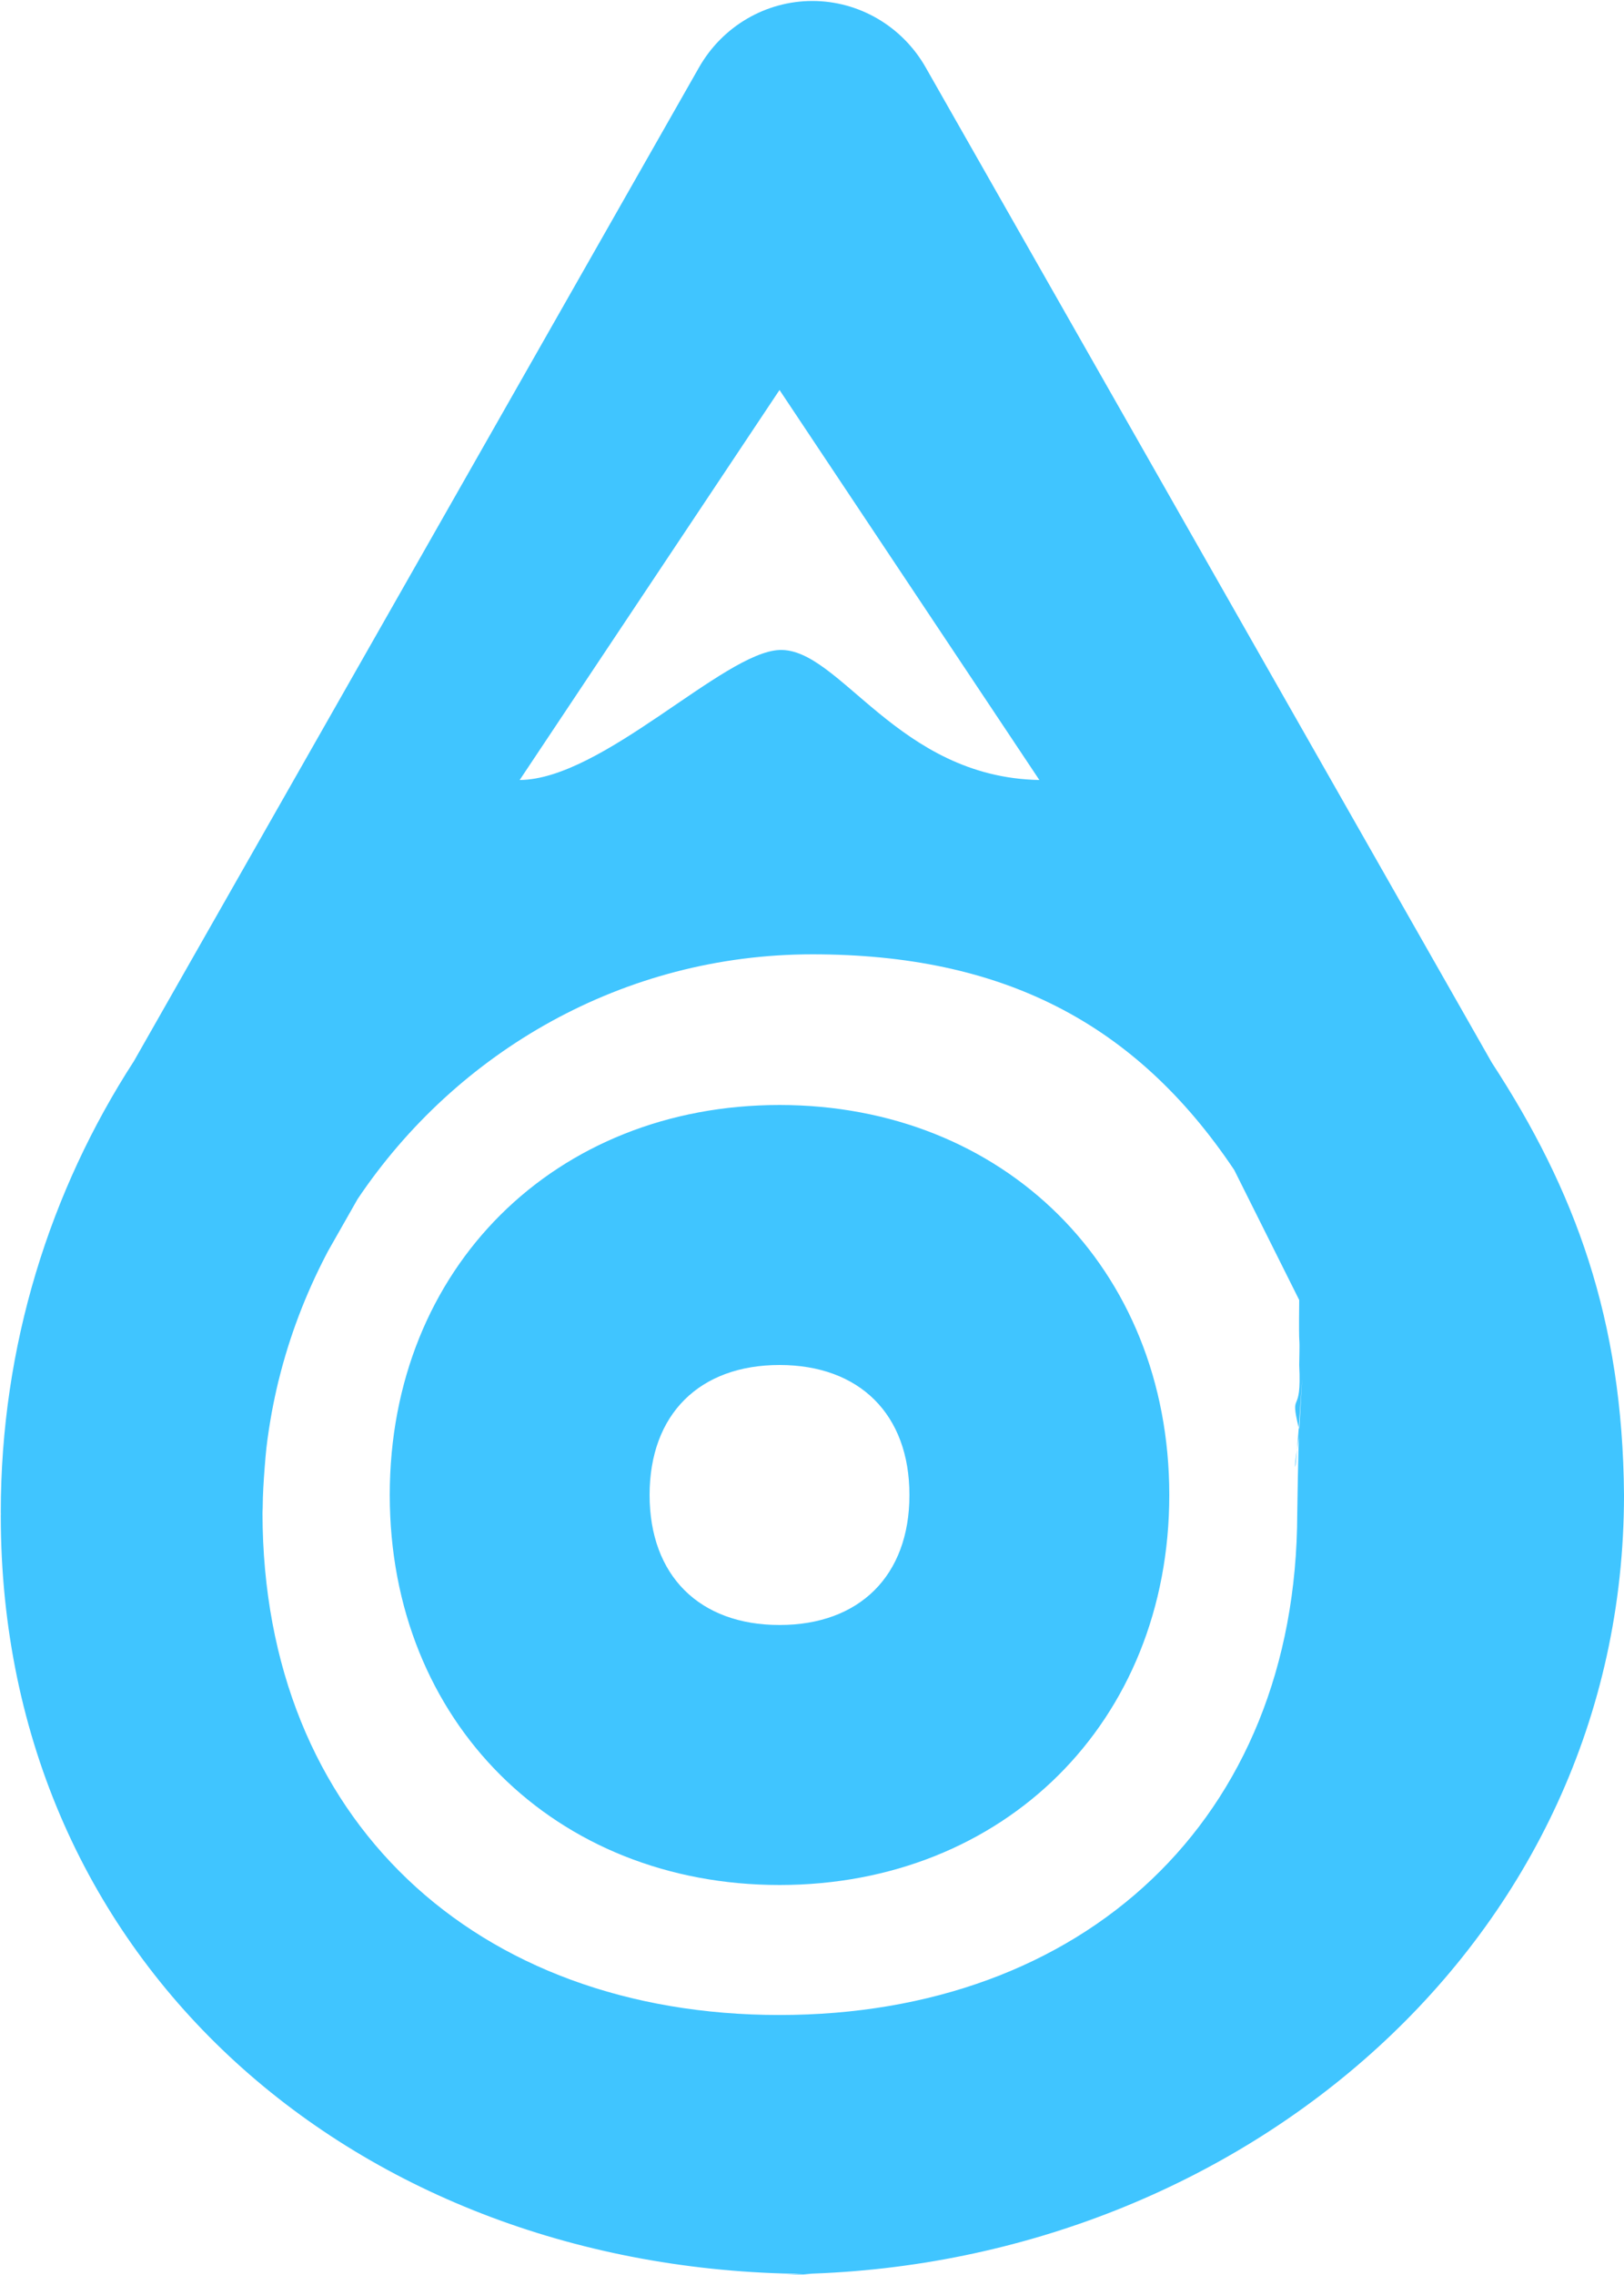 <?xml version="1.0" encoding="utf-8"?>
<!-- Generator: Adobe Illustrator 17.0.0, SVG Export Plug-In . SVG Version: 6.00 Build 0)  -->
<!DOCTYPE svg PUBLIC "-//W3C//DTD SVG 1.1//EN" "http://www.w3.org/Graphics/SVG/1.1/DTD/svg11.dtd">
<svg version="1.1" id="图层_1" xmlns="http://www.w3.org/2000/svg" xmlns:xlink="http://www.w3.org/1999/xlink" x="0px" y="0px"
	 width="25px" height="35px" viewBox="0 0 25 35" enable-background="new 0 0 25 35" xml:space="preserve">
<path fill="#40C5FF" d="M24.999,23.141c0,0.077,0,0.155,0,0.151C24.999,23.287,24.999,23.214,24.999,23.141z M25,23
	c0,0.004,0,0.072-0.001,0.141C25,23.068,25,22.996,25,23z M12.367,34.983C5.543,34.919,0.012,30.256,0.012,23.317
	c0-0.009,0.001-0.017,0.001-0.025c0-0.009-0.001-0.017-0.001-0.026c0-2.56,0.756-4.945,2.049-6.94l8.7-15.289
	c0.36-0.632,1.025-1.022,1.745-1.022c0.719,0,1.384,0.39,1.744,1.022l8.716,15.313C24.246,18.311,24.98,20.292,25,23
	C25,29.863,19.104,34.808,12.367,34.983z M12,6l-4,6c1.278-0.009,3.137-1.967,4-2c0.928-0.036,1.816,1.96,4,2L12,6z M20,20l-1-2
	c-1.524-2.276-3.583-3.318-6.494-3.318c-2.908,0-5.476,1.495-7.001,3.765l-0.456,0.802c-0.009,0.017-0.018,0.035-0.027,0.052
	c-0.323,0.62-0.567,1.265-0.731,1.93c-0.002,0.007-0.004,0.014-0.006,0.022c-0.038,0.158-0.072,0.318-0.102,0.479
	c-0.032,0.18-0.061,0.362-0.082,0.545c-0.011,0.097-0.018,0.195-0.026,0.292c-0.016,0.209-0.03,0.418-0.031,0.631
	c-0.001,0.028-0.003,0.055-0.003,0.084C4.05,28.008,7.338,31,12,31s7.961-2.992,7.97-7.716c0-0.029,0.015-1.028,0.03-1.284
	c-0.007-0.036-0.007-0.041-0.006-0.04c-0.001,0.003-0.001,0.006-0.001,0.009C19.846,21.357,20.043,21.823,20,21
	C20.014,20.348,19.99,20.963,20,20z M19.994,21.958c0.001,0.003,0.003,0.012,0.004,0.018c-0.002-0.021-0.001-0.02,0.003,0.004
	C20.079,20.661,20.039,21.342,19.994,21.958z M12,29c-3.449,0-6-2.503-6-6c0-3.498,2.551-6,6-6s6,2.502,6,6
	C18,26.497,15.449,29,12,29z M12,21c-1.229,0-2,0.755-2,2c0,1.244,0.771,2,2,2c1.228,0,2-0.756,2-2C14,21.755,13.228,21,12,21z
	 M19.967,22.303c-0.012,0.139-0.023,0.243-0.03,0.267C19.933,22.523,19.949,22.414,19.967,22.303z M19.993,21.969
	C19.996,21.981,19.997,21.987,20,22c0.006,0.051-0.014,0.179-0.033,0.303C19.975,22.205,19.984,22.089,19.993,21.969z M12,35
	c0.123,0,0.244-0.014,0.367-0.017c0.047,0.001,0.092,0.006,0.138,0.006L12,35z"/>
</svg>

